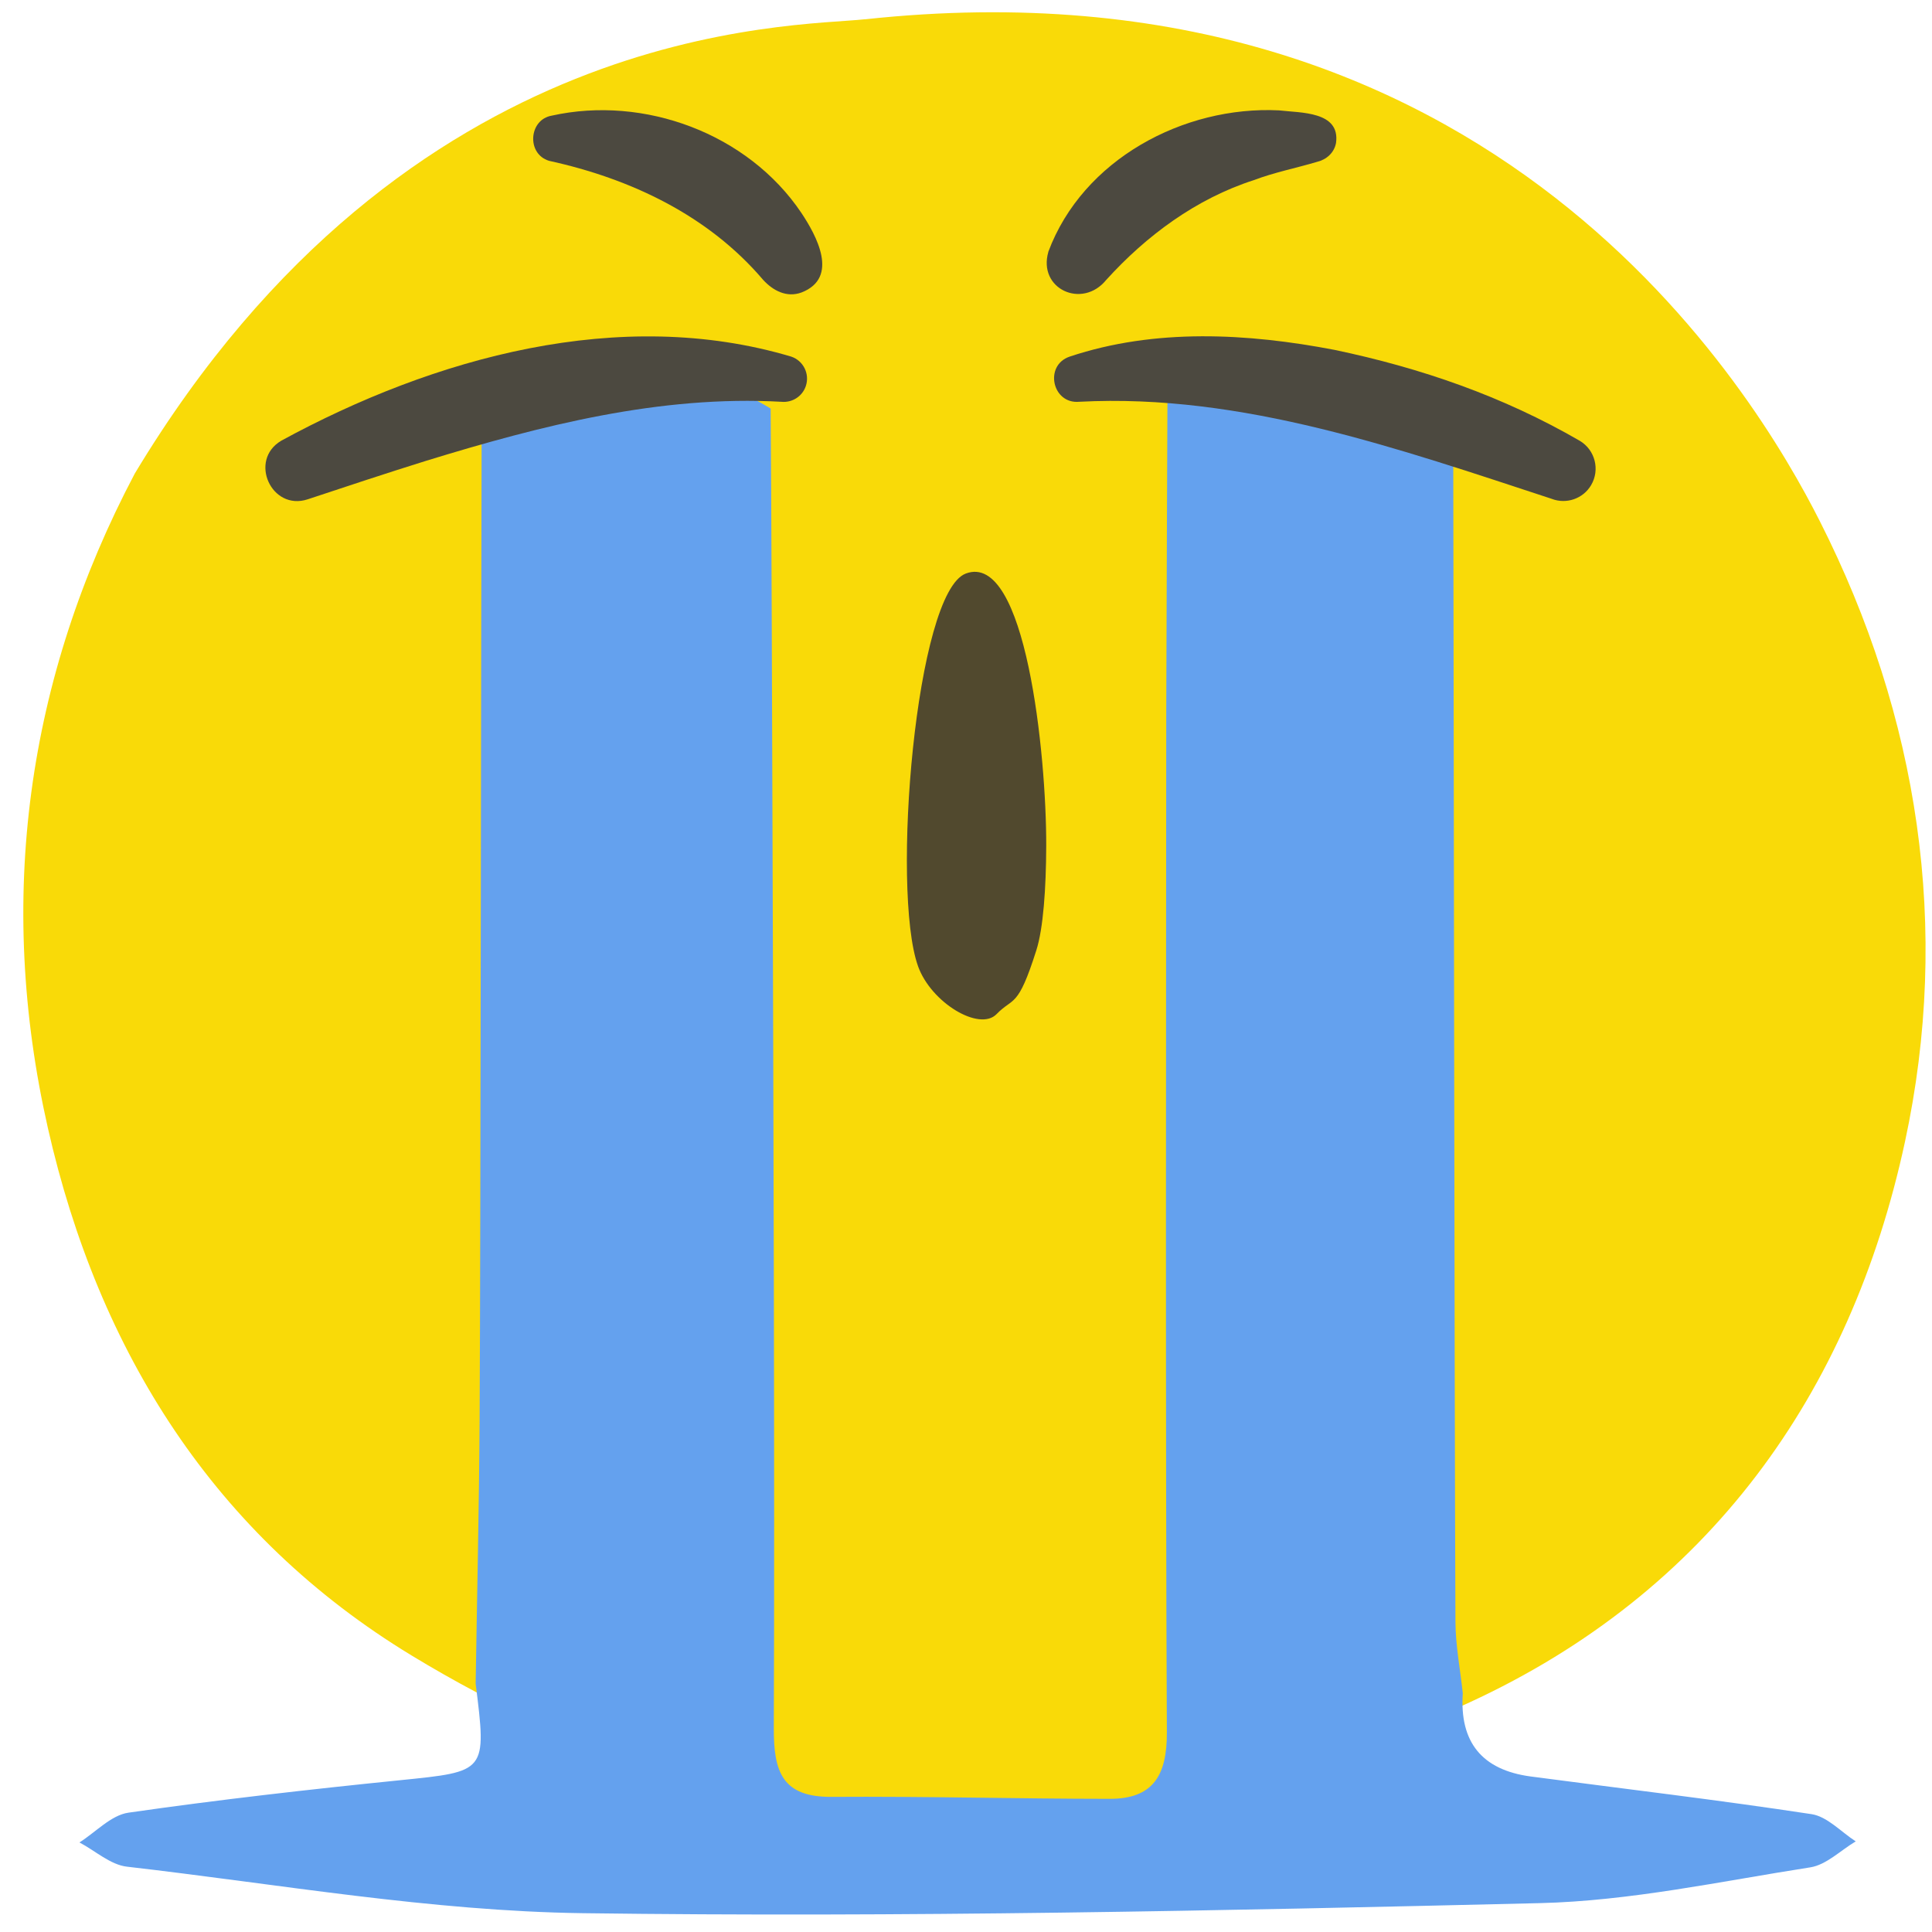 <svg width="65" height="65" viewBox="0 0 65 65" fill="none" xmlns="http://www.w3.org/2000/svg">
<path d="M29.087 0.651C50.317 -1.648 59.086 13.306 61.224 17.531C64.557 24.117 65.639 31.23 64.09 38.417C62.256 46.922 57.471 53.571 49.444 57.274C37.376 62.843 25.351 62.684 13.843 55.694C7.22 51.671 3.319 45.484 1.611 37.952C-0.131 30.268 0.897 22.821 4.535 15.931C13.737 0.644 26.662 0.913 29.088 0.649L29.087 0.651Z" fill="#F9DA08"/>
<path d="M25.675 9.416C23.833 7.249 21.221 6.012 18.47 5.41C17.706 5.175 17.79 4.021 18.566 3.89C21.669 3.202 25.163 4.489 26.961 7.162C27.461 7.913 28.25 9.338 26.969 9.839C26.466 10.026 26.002 9.774 25.675 9.416Z" fill="#4C4940"/>
<path d="M35.269 8.473C36.429 5.359 39.829 3.557 43.027 3.713C43.759 3.8 45.097 3.739 44.949 4.81C44.886 5.146 44.623 5.369 44.316 5.444C43.594 5.659 42.876 5.798 42.187 6.059C40.244 6.683 38.565 7.931 37.219 9.416C36.411 10.411 34.908 9.721 35.271 8.473H35.269Z" fill="#4C4940"/>
<path d="M30.883 32.497C29.977 29.94 30.806 19.93 32.494 19.296C34.509 18.538 35.208 25.392 35.199 28.46C35.194 29.899 35.099 31.24 34.867 31.969C34.239 33.951 34.1 33.53 33.527 34.12C32.953 34.71 31.321 33.736 30.883 32.499V32.497Z" fill="#51492E"/>
<path d="M48.89 13.709C48.911 22.552 48.928 45.72 48.967 54.561C48.97 55.364 49.129 56.166 49.214 56.969C49.101 58.614 49.861 59.547 51.493 59.767C54.646 60.185 57.804 60.556 60.947 61.035C61.477 61.115 61.941 61.634 62.434 61.951C61.926 62.252 61.446 62.741 60.905 62.825C57.876 63.297 54.84 63.957 51.794 64.029C41.07 64.285 30.338 64.511 19.613 64.367C14.491 64.298 9.38 63.39 4.269 62.802C3.714 62.738 3.204 62.267 2.673 61.987C3.22 61.641 3.737 61.069 4.323 60.985C7.356 60.549 10.404 60.203 13.454 59.894C16.372 59.597 16.377 59.633 16.003 56.643C16.049 53.684 16.119 50.725 16.136 47.766C16.173 41.205 16.183 20.271 16.206 13.711C22.089 12.186 23.989 12.567 25.928 13.745C25.949 15.66 25.985 26.419 25.991 28.334C26.019 36.425 26.068 50.045 26.034 58.136C26.027 59.603 26.312 60.466 27.979 60.454C31.098 60.433 34.218 60.518 37.338 60.52C38.794 60.52 39.264 59.734 39.258 58.285C39.209 48.679 39.233 33.547 39.237 23.94C39.237 23.476 39.282 11.573 39.282 12.949C42.992 12.335 45.695 14.995 48.893 13.711L48.89 13.709Z" fill="#64A1EE"/>
<path d="M9.458 14.829C14.596 12.031 20.86 10.281 26.621 11.998C27.029 12.136 27.248 12.578 27.111 12.988C26.993 13.342 26.647 13.552 26.294 13.518C22.205 13.29 18.206 14.314 14.318 15.509C12.995 15.922 11.643 16.37 10.351 16.799C9.13 17.199 8.357 15.485 9.457 14.831L9.458 14.829Z" fill="#4C4940"/>
<path d="M52.213 16.785C47.083 15.104 41.785 13.229 36.313 13.517C35.4 13.604 35.119 12.293 35.987 11.998C38.864 11.037 41.976 11.211 44.898 11.771C47.805 12.38 50.562 13.331 53.149 14.83C53.666 15.137 53.836 15.804 53.532 16.321C53.259 16.785 52.696 16.968 52.214 16.786L52.213 16.785Z" fill="#4C4940"/>
</svg>
